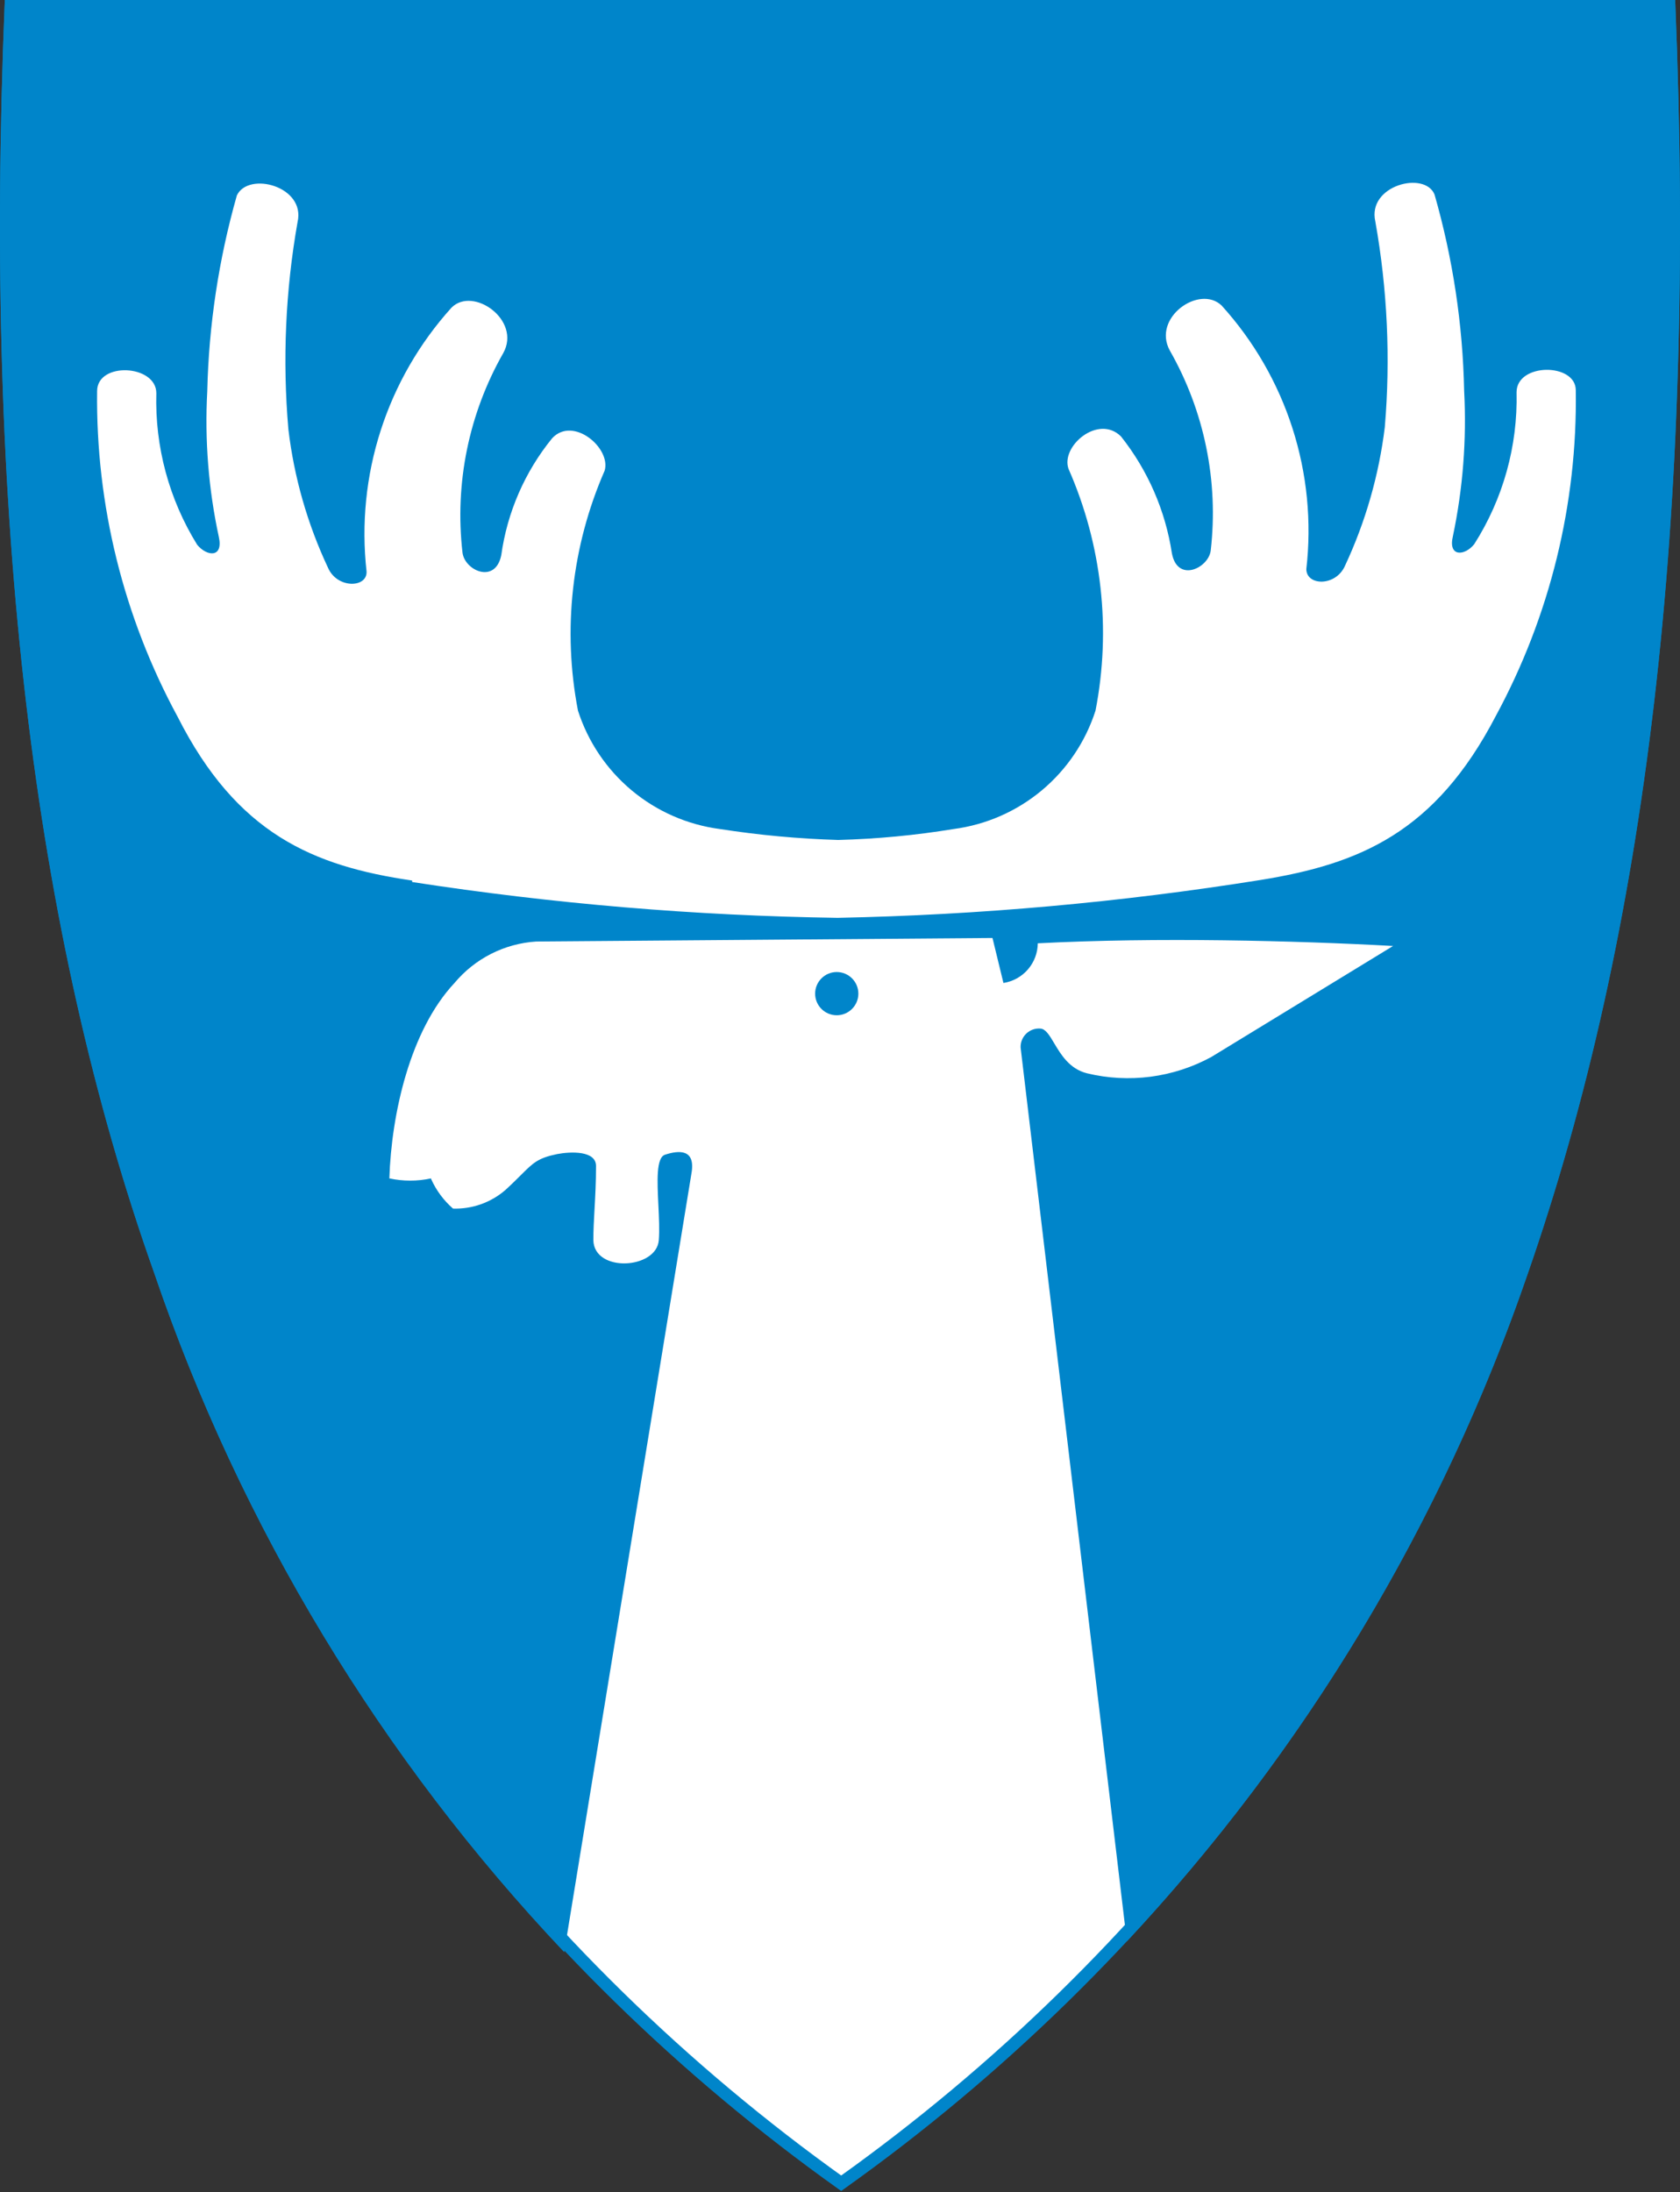 <svg width="400" height="522" viewBox="0 0 400 522" fill="none" xmlns="http://www.w3.org/2000/svg">
<rect x="0" y="0" width="400" height="522" fill="#333333" stroke="none"/>
<g clip-path="url(#clip0)">
<path d="M2.587 1.5H397.412C402.313 122.977 390.674 221.523 362.207 303.137L362.205 303.143C332.138 390.497 275.519 466.258 200.282 519.838C125.017 466.129 67.994 390.174 38.148 302.654L38.145 302.644L38.141 302.635C9.327 221.59 -2.314 122.979 2.587 1.5Z" fill="white" stroke="#0085CA" stroke-width="3"/>
<path fill-rule="evenodd" clip-rule="evenodd" d="M268.298 462.24L243.003 249.418C242.981 248.802 243.09 248.187 243.322 247.616C243.555 247.044 243.906 246.529 244.352 246.102C244.798 245.676 245.329 245.349 245.911 245.143C246.493 244.937 247.111 244.856 247.726 244.907C248.97 244.993 249.87 246.504 250.985 248.378C252.588 251.071 254.637 254.512 258.794 255.552C268.803 257.976 279.356 256.594 288.403 251.674L331.688 225.238C308.636 223.969 275.291 223.123 247.092 224.603C247.069 226.892 246.234 229.097 244.736 230.827C243.239 232.557 241.175 233.699 238.914 234.05L236.306 223.334L127.67 224.18C123.926 224.419 120.271 225.417 116.926 227.114C113.581 228.811 110.616 231.171 108.212 234.05C97.638 245.33 93.197 265.21 92.703 280.578C95.979 281.283 99.367 281.283 102.643 280.578V280.719C103.852 283.419 105.632 285.824 107.86 287.769C112.396 287.911 116.822 286.352 120.267 283.398C121.874 281.934 123.07 280.741 124.057 279.756C126.97 276.85 128.077 275.745 132.604 274.797C135.918 274.163 141.91 273.951 141.91 277.617C141.91 281.57 141.726 284.846 141.556 287.867C141.41 290.448 141.276 292.843 141.276 295.312C141.487 303.067 156.291 302.221 156.855 295.312C157.049 292.94 156.902 289.92 156.757 286.934C156.478 281.222 156.206 275.633 158.336 274.938C161.579 273.881 165.738 273.458 164.61 279.521L134.336 464.817C90.803 418.796 57.391 363.73 36.728 303.138C7.754 221.643 -3.878 122.524 1.127 0.493V0H398.872V0.493C403.877 122.524 392.245 221.572 363.623 303.631C343.216 362.919 310.62 416.885 268.298 462.24Z" fill="#0085CA"/>
<path d="M98.131 209.658C74.514 206.204 56.397 198.52 42.297 170.673C29.397 146.882 22.797 120.188 23.122 93.127C23.122 86.077 37.221 86.782 37.221 93.62C36.864 106.344 40.246 118.894 46.95 129.715C49.276 132.534 53.224 132.887 52.096 127.811C49.643 116.447 48.718 104.806 49.347 93.197C49.709 77.405 52.078 61.723 56.397 46.528C59.146 40.747 72.822 44.343 70.848 52.873C67.968 69.156 67.234 85.746 68.663 102.221C70.02 113.654 73.21 124.794 78.11 135.213C80.295 140.219 87.486 140.007 87.274 136.059C86.009 124.754 87.158 113.309 90.646 102.48C94.134 91.652 99.881 81.688 107.507 73.246C112.653 68.1 124.144 76.207 119.844 84.032C111.632 98.434 108.224 115.078 110.115 131.548C110.609 135.848 117.94 139.161 119.35 132.182C120.77 121.966 124.964 112.334 131.476 104.336C136.481 98.978 145.575 106.733 143.954 112.09C136.113 130.045 133.9 149.955 137.609 169.193C139.987 176.61 144.424 183.198 150.403 188.191C156.381 193.183 163.655 196.374 171.377 197.392C180.714 198.846 190.131 199.717 199.576 200C208.789 199.757 217.975 198.885 227.07 197.392C234.792 196.374 242.066 193.183 248.045 188.191C254.023 183.198 258.46 176.61 260.838 169.193C264.608 149.812 262.37 129.742 254.423 111.667C252.449 106.31 261.473 98.555 266.901 103.913C273.298 111.981 277.477 121.58 279.026 131.759C280.366 138.809 287.698 135.284 288.262 131.125C290.173 114.609 286.765 97.914 278.533 83.469C274.233 75.643 285.583 67.677 290.87 72.753C298.501 81.175 304.247 91.128 307.724 101.948C311.201 112.768 312.328 124.205 311.032 135.495C311.032 139.514 318.082 139.725 320.267 134.649C325.126 124.24 328.314 113.129 329.714 101.727C331.097 85.367 330.339 68.896 327.458 52.732C325.484 44.131 339.231 40.606 341.557 46.316C345.915 61.527 348.284 77.237 348.607 93.056C349.22 104.661 348.319 116.297 345.928 127.67C344.73 132.675 348.748 132.393 351.004 129.574C357.876 118.785 361.385 106.196 361.085 93.409C361.085 86.359 375.185 86.359 375.185 92.915C375.588 119.968 369.033 146.67 356.15 170.462C341.698 198.238 323.722 205.71 300.176 209.517C266.844 214.848 233.183 217.863 199.435 218.541C165.511 218.039 131.662 215.189 98.131 210.011V209.658Z" fill="white"/>
<path d="M199.224 241.735C202.066 241.735 204.371 239.431 204.371 236.589C204.371 233.747 202.066 231.443 199.224 231.443C196.382 231.443 194.078 233.747 194.078 236.589C194.078 239.431 196.382 241.735 199.224 241.735Z" fill="#0085CA"/>
</g>
<defs>
<clipPath id="clip0">
<rect width="400" height="521.68" fill="white"/>
</clipPath>
</defs>
</svg>

